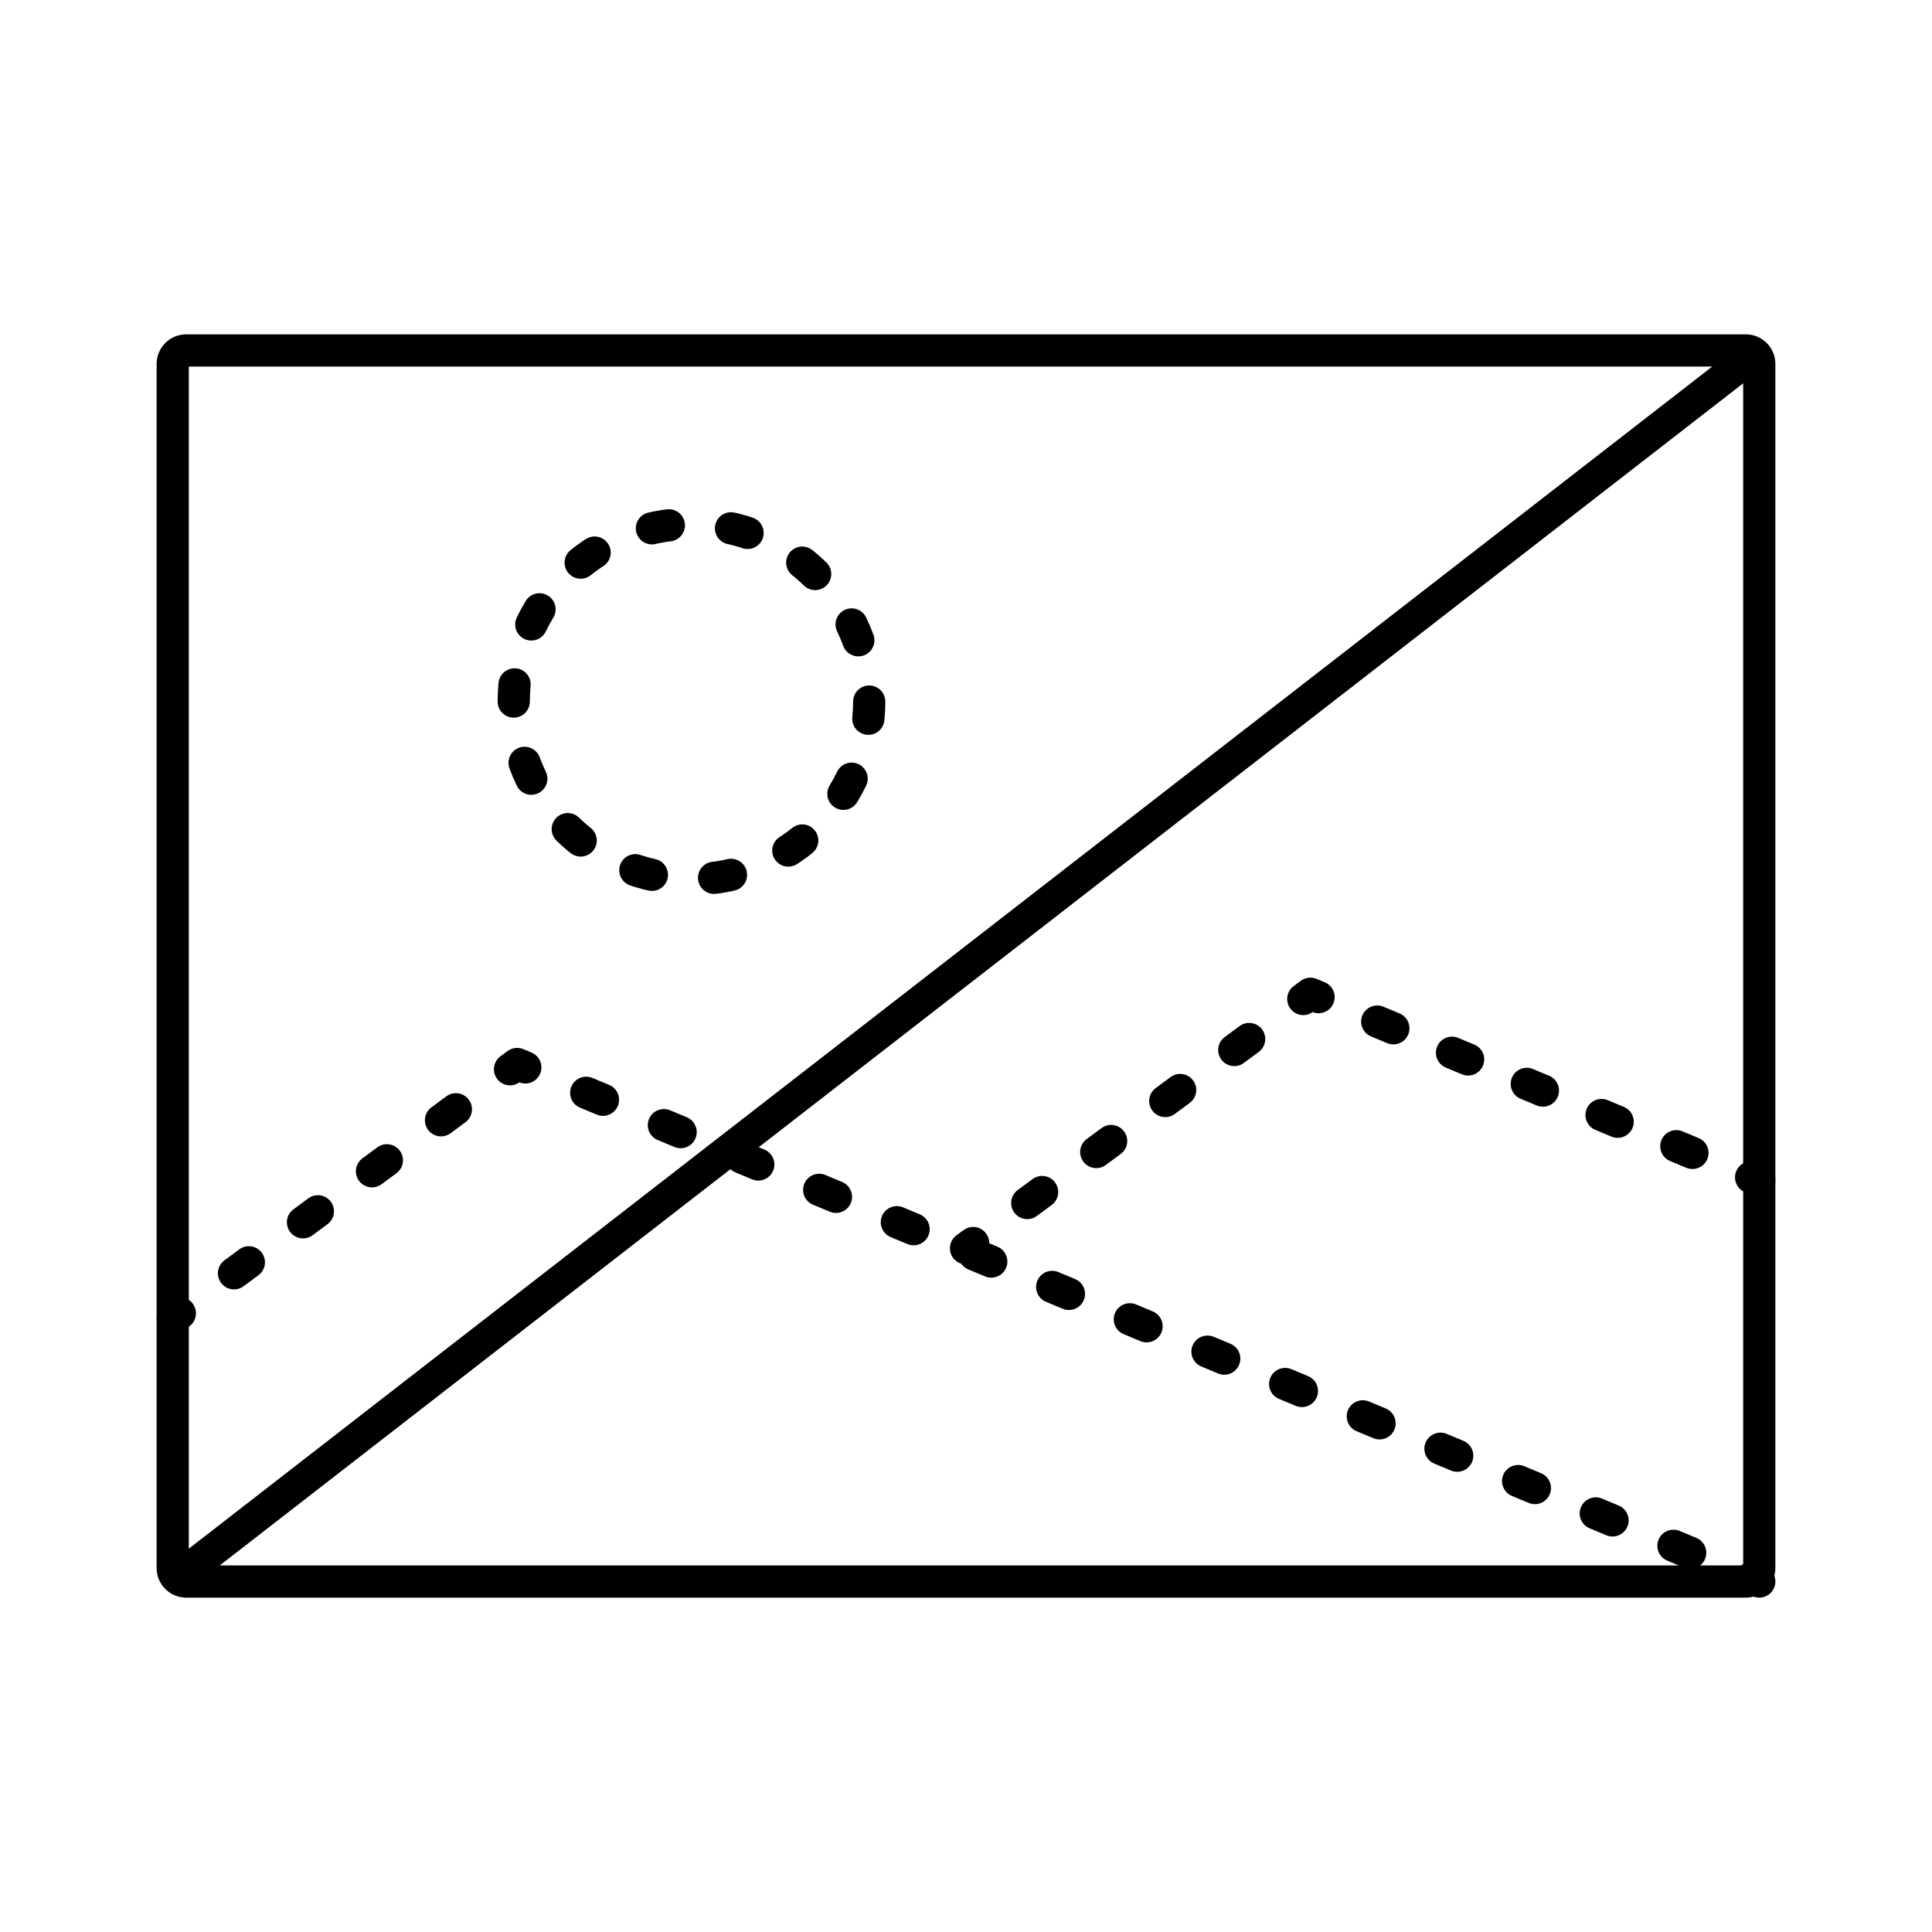<?xml version="1.0" encoding="utf-8"?>
<!-- Generator: Adobe Illustrator 24.3.0, SVG Export Plug-In . SVG Version: 6.00 Build 0)  -->
<svg version="1.1" id="Layer_1" xmlns="http://www.w3.org/2000/svg" xmlns:xlink="http://www.w3.org/1999/xlink" x="0px" y="0px"
	 viewBox="0 0 1200 1200" style="enable-background:new 0 0 1200 1200;" xml:space="preserve">
<style type="text/css">
	.st0{fill:none;stroke:#000000;stroke-width:20;stroke-linecap:round;stroke-miterlimit:10;}
	.st1{fill:none;stroke:#000000;stroke-width:20;stroke-miterlimit:10;}
	.st2{fill:none;stroke:#000000;stroke-width:20;stroke-linecap:round;stroke-linejoin:round;}
	.st3{fill:none;stroke:#000000;stroke-width:20;stroke-linecap:round;stroke-linejoin:round;stroke-dasharray:11.496,41.804;}
	.st4{fill:none;stroke:#000000;stroke-width:20;stroke-linecap:round;stroke-linejoin:round;stroke-dasharray:11.271,40.984;}
	.st5{fill:none;stroke:#000000;stroke-width:20;stroke-linecap:round;stroke-linejoin:round;stroke-dasharray:10.852,39.462;}
	.st6{fill:none;stroke:#000000;stroke-width:20;stroke-linecap:round;stroke-linejoin:round;stroke-dasharray:10.686,38.859;}
</style>
<path class="st0" d="M1084.36,982.32H115.64c-4.62,0-8.36-3.74-8.36-8.36V226.03c0-4.62,3.74-8.36,8.36-8.36h968.71
	c4.62,0,8.36,3.74,8.36,8.36v747.94C1092.71,978.58,1088.97,982.32,1084.36,982.32z"/>
<line class="st1" x1="107.29" y1="982.32" x2="1092.71" y2="217.68"/>
<g>
	<g>
		<line class="st2" x1="107.29" y1="818.98" x2="111.71" y2="815.71"/>
		<line class="st3" x1="145.33" y1="790.87" x2="299.97" y2="676.57"/>
		<polyline class="st2" points="316.78,664.14 321.2,660.87 326.28,662.99 		"/>
		<line class="st4" x1="364.11" y1="678.75" x2="1068.72" y2="972.33"/>
		<line class="st2" x1="1087.64" y1="980.21" x2="1092.71" y2="982.32"/>
	</g>
</g>
<g>
	<g>
		<line class="st2" x1="600" y1="775.34" x2="604.42" y2="772.07"/>
		<line class="st3" x1="638.04" y1="747.22" x2="792.68" y2="632.92"/>
		<polyline class="st2" points="809.49,620.5 813.91,617.23 818.99,619.34 		"/>
		<line class="st5" x1="855.42" y1="634.52" x2="1069.42" y2="723.68"/>
		<line class="st2" x1="1087.64" y1="731.27" x2="1092.71" y2="733.39"/>
	</g>
</g>
<g>
	<circle class="st6" cx="429.48" cy="435.76" r="110.39"/>
</g>
</svg>
